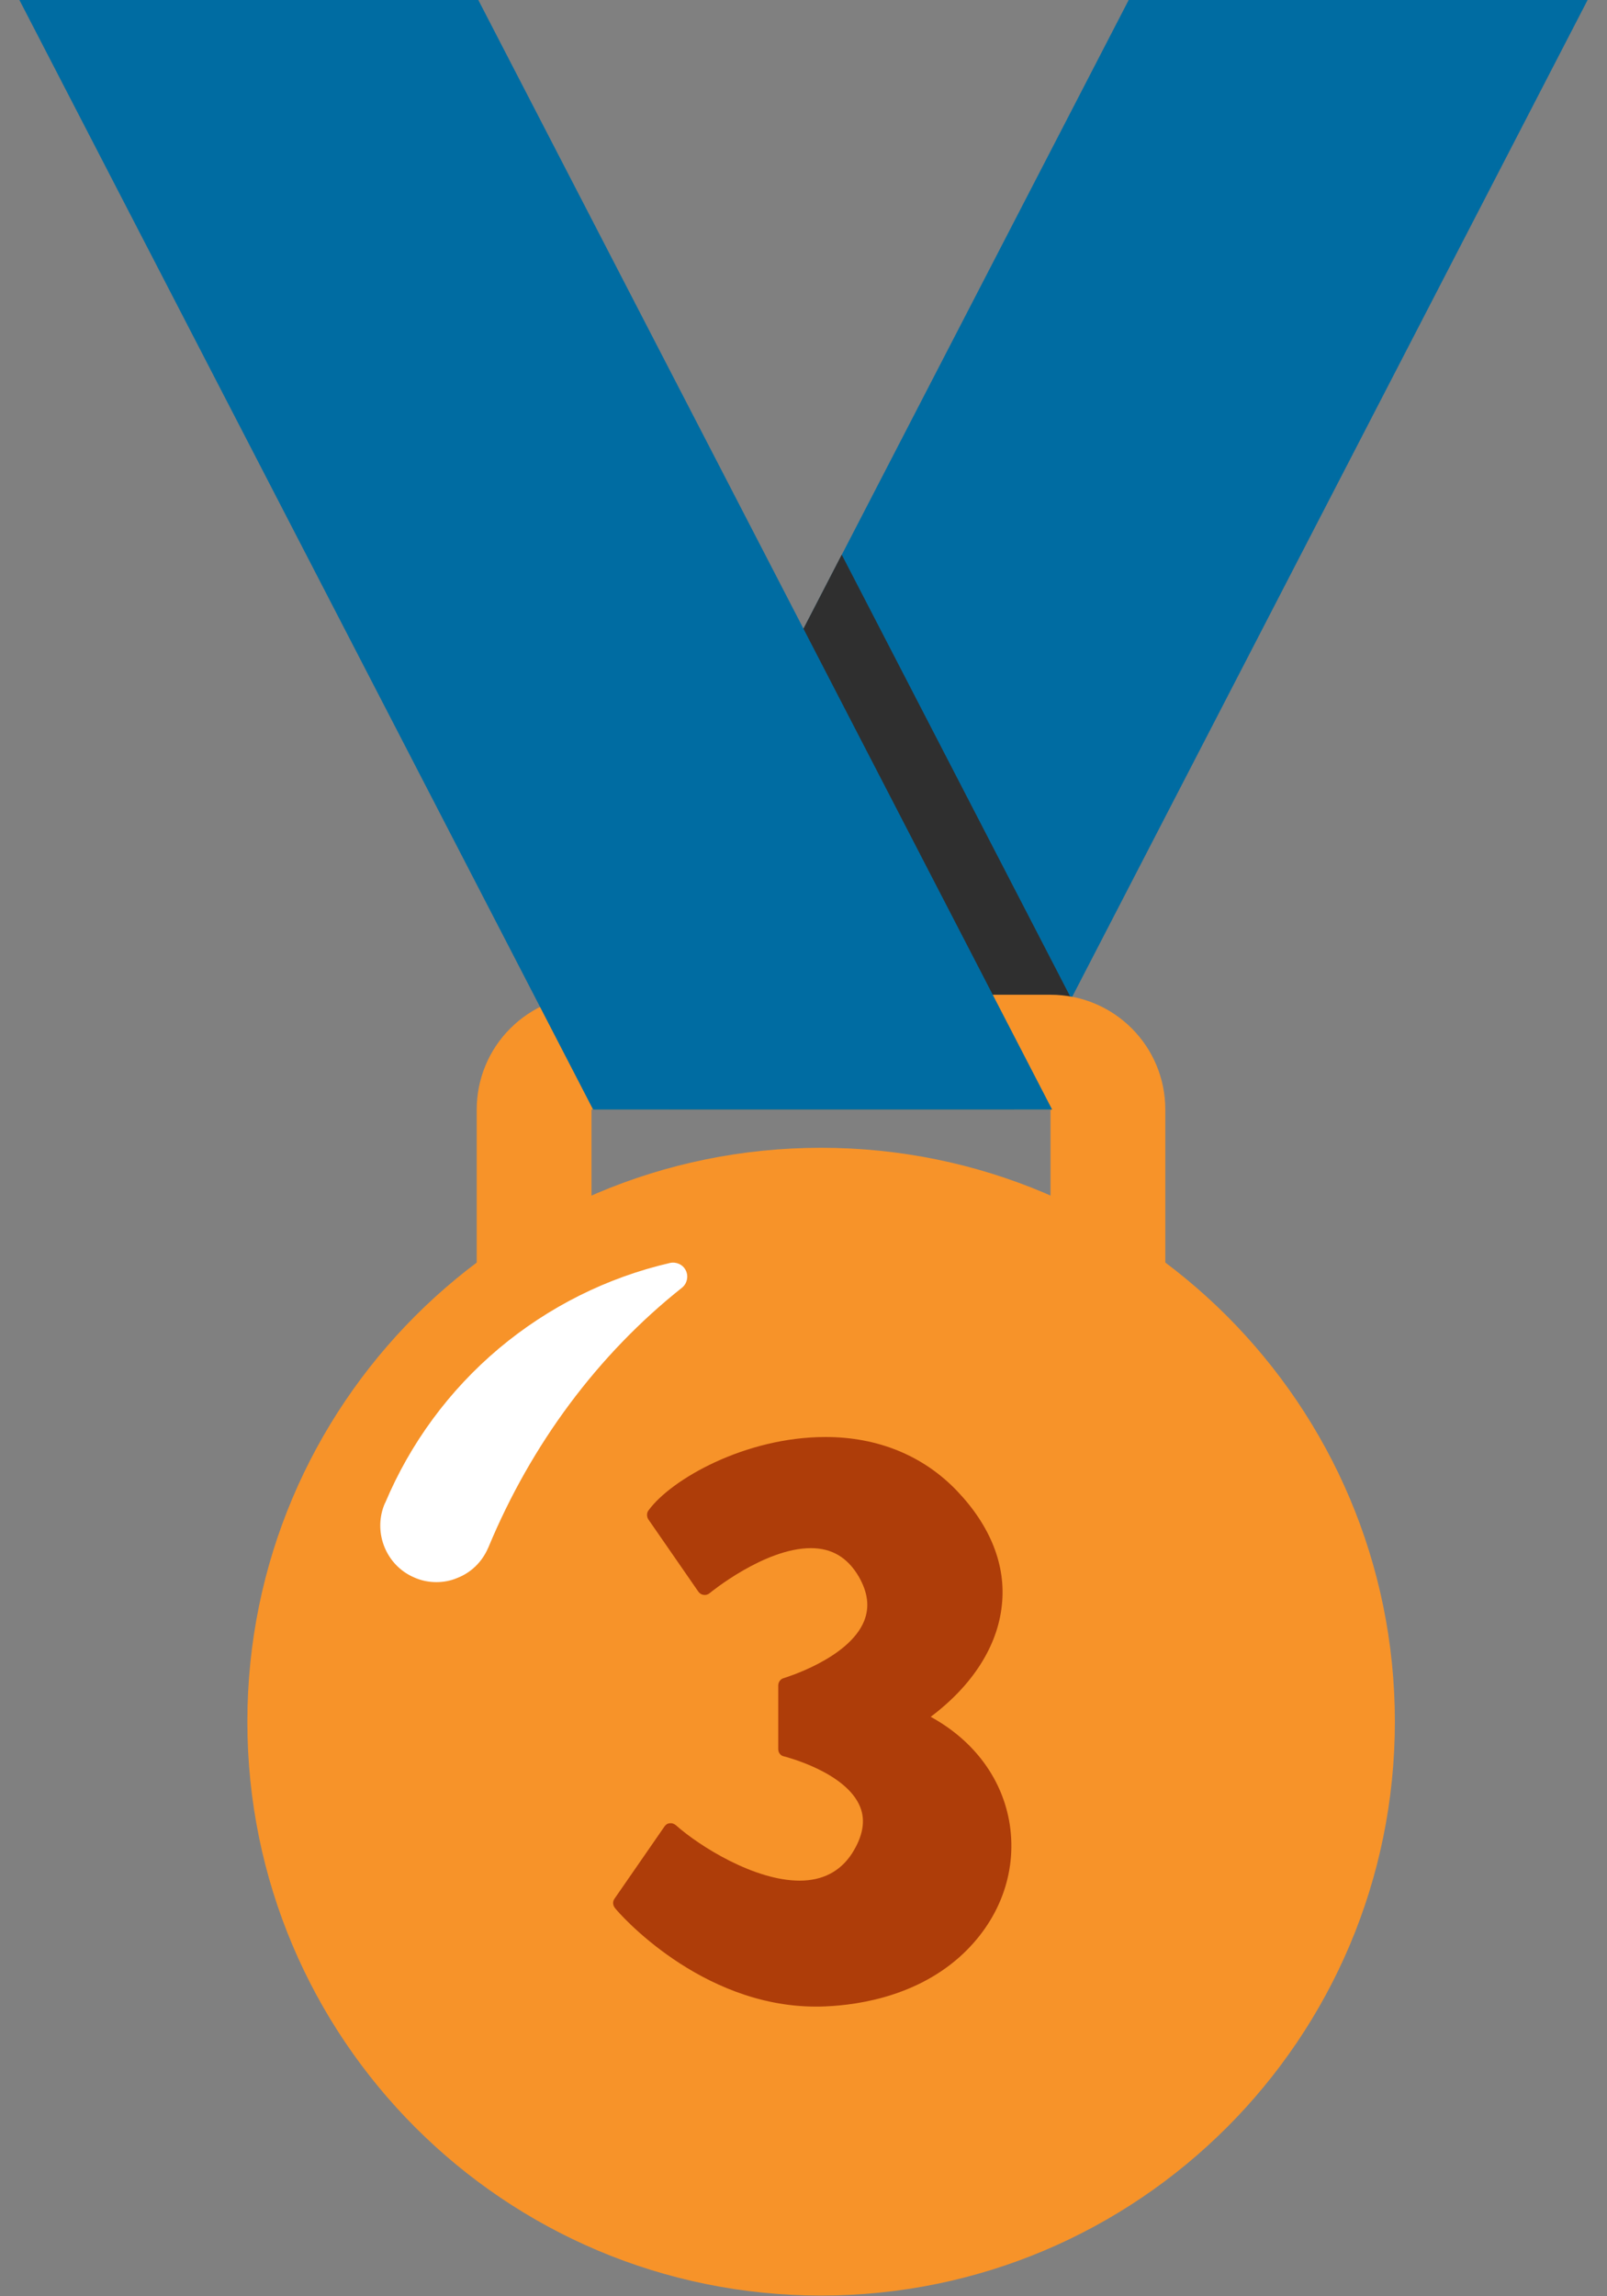 <svg width="14" height="20" viewBox="0 0 14 20" fill="none" xmlns="http://www.w3.org/2000/svg">
<rect x="0" y="0" width="14" height="20" fill="#808080" stroke="none"/>
<path d="M4.834 9.664H8.833L13.831 0H9.833L4.834 9.664Z" fill="#006CA2"/>
<path d="M7.333 4.831L5.334 8.698L5.834 9.664H8.833L9.333 8.698L7.333 4.831Z" fill="#2F2F2F"/>
<path d="M9.152 11.997H5.153V9.664H9.152V11.997ZM9.152 8.664H5.153C4.888 8.664 4.634 8.769 4.446 8.957C4.258 9.144 4.153 9.399 4.153 9.664V11.997C4.153 12.55 4.6 12.997 5.153 12.997H9.152C9.705 12.997 10.152 12.55 10.152 11.997V9.664C10.152 9.111 9.705 8.664 9.152 8.664Z" fill="#F79329"/>
<path d="M12.152 14.995C12.152 17.756 9.914 19.994 7.153 19.994C4.392 19.994 2.155 17.756 2.155 14.995C2.155 12.234 4.392 9.997 7.153 9.997C9.914 9.997 12.152 12.236 12.152 14.995Z" fill="#F79329"/>
<path d="M3.802 13.78C3.736 13.78 3.67 13.767 3.608 13.739C3.367 13.636 3.252 13.356 3.345 13.113C3.347 13.108 3.348 13.105 3.35 13.102C3.352 13.094 3.352 13.095 3.356 13.089C3.575 12.569 3.914 12.109 4.345 11.746C4.777 11.383 5.288 11.127 5.837 11C5.892 10.988 5.95 11.014 5.975 11.066C6 11.117 5.986 11.18 5.941 11.216C5.211 11.795 4.628 12.578 4.255 13.477C4.255 13.478 4.253 13.48 4.253 13.48C4.253 13.481 4.253 13.481 4.252 13.483C4.2 13.603 4.105 13.697 3.983 13.744C3.925 13.769 3.862 13.78 3.802 13.78Z" fill="white"/>
<path d="M9.166 9.664H5.167L0.169 0H4.167L9.166 9.664Z" fill="#006CA2"/>
<path d="M7.109 17.477H7.134C7.417 17.472 7.953 17.409 8.363 17.042C8.703 16.736 8.861 16.317 8.797 15.892C8.736 15.497 8.488 15.161 8.108 14.953C8.472 14.68 8.691 14.338 8.728 13.981C8.766 13.636 8.63 13.292 8.338 12.986C8.044 12.678 7.647 12.516 7.192 12.516C6.491 12.516 5.845 12.886 5.65 13.155C5.633 13.177 5.633 13.208 5.648 13.233L6.084 13.863C6.095 13.878 6.111 13.889 6.13 13.891C6.147 13.894 6.167 13.889 6.181 13.877C6.186 13.873 6.659 13.484 7.064 13.484C7.248 13.484 7.384 13.566 7.481 13.731C7.561 13.87 7.577 13.997 7.528 14.119C7.395 14.447 6.833 14.614 6.828 14.616C6.8 14.623 6.78 14.65 6.78 14.68V15.234C6.78 15.266 6.8 15.292 6.831 15.298C6.838 15.3 7.372 15.433 7.494 15.739C7.542 15.859 7.517 15.995 7.422 16.144C7.32 16.3 7.167 16.38 6.966 16.38C6.575 16.38 6.097 16.083 5.888 15.897C5.881 15.891 5.872 15.886 5.863 15.883C5.855 15.88 5.845 15.879 5.836 15.88C5.816 15.881 5.8 15.892 5.789 15.908L5.353 16.538C5.336 16.562 5.338 16.595 5.358 16.619C5.384 16.655 6.097 17.477 7.109 17.477Z" fill="#AE3D09"/>
</svg>
